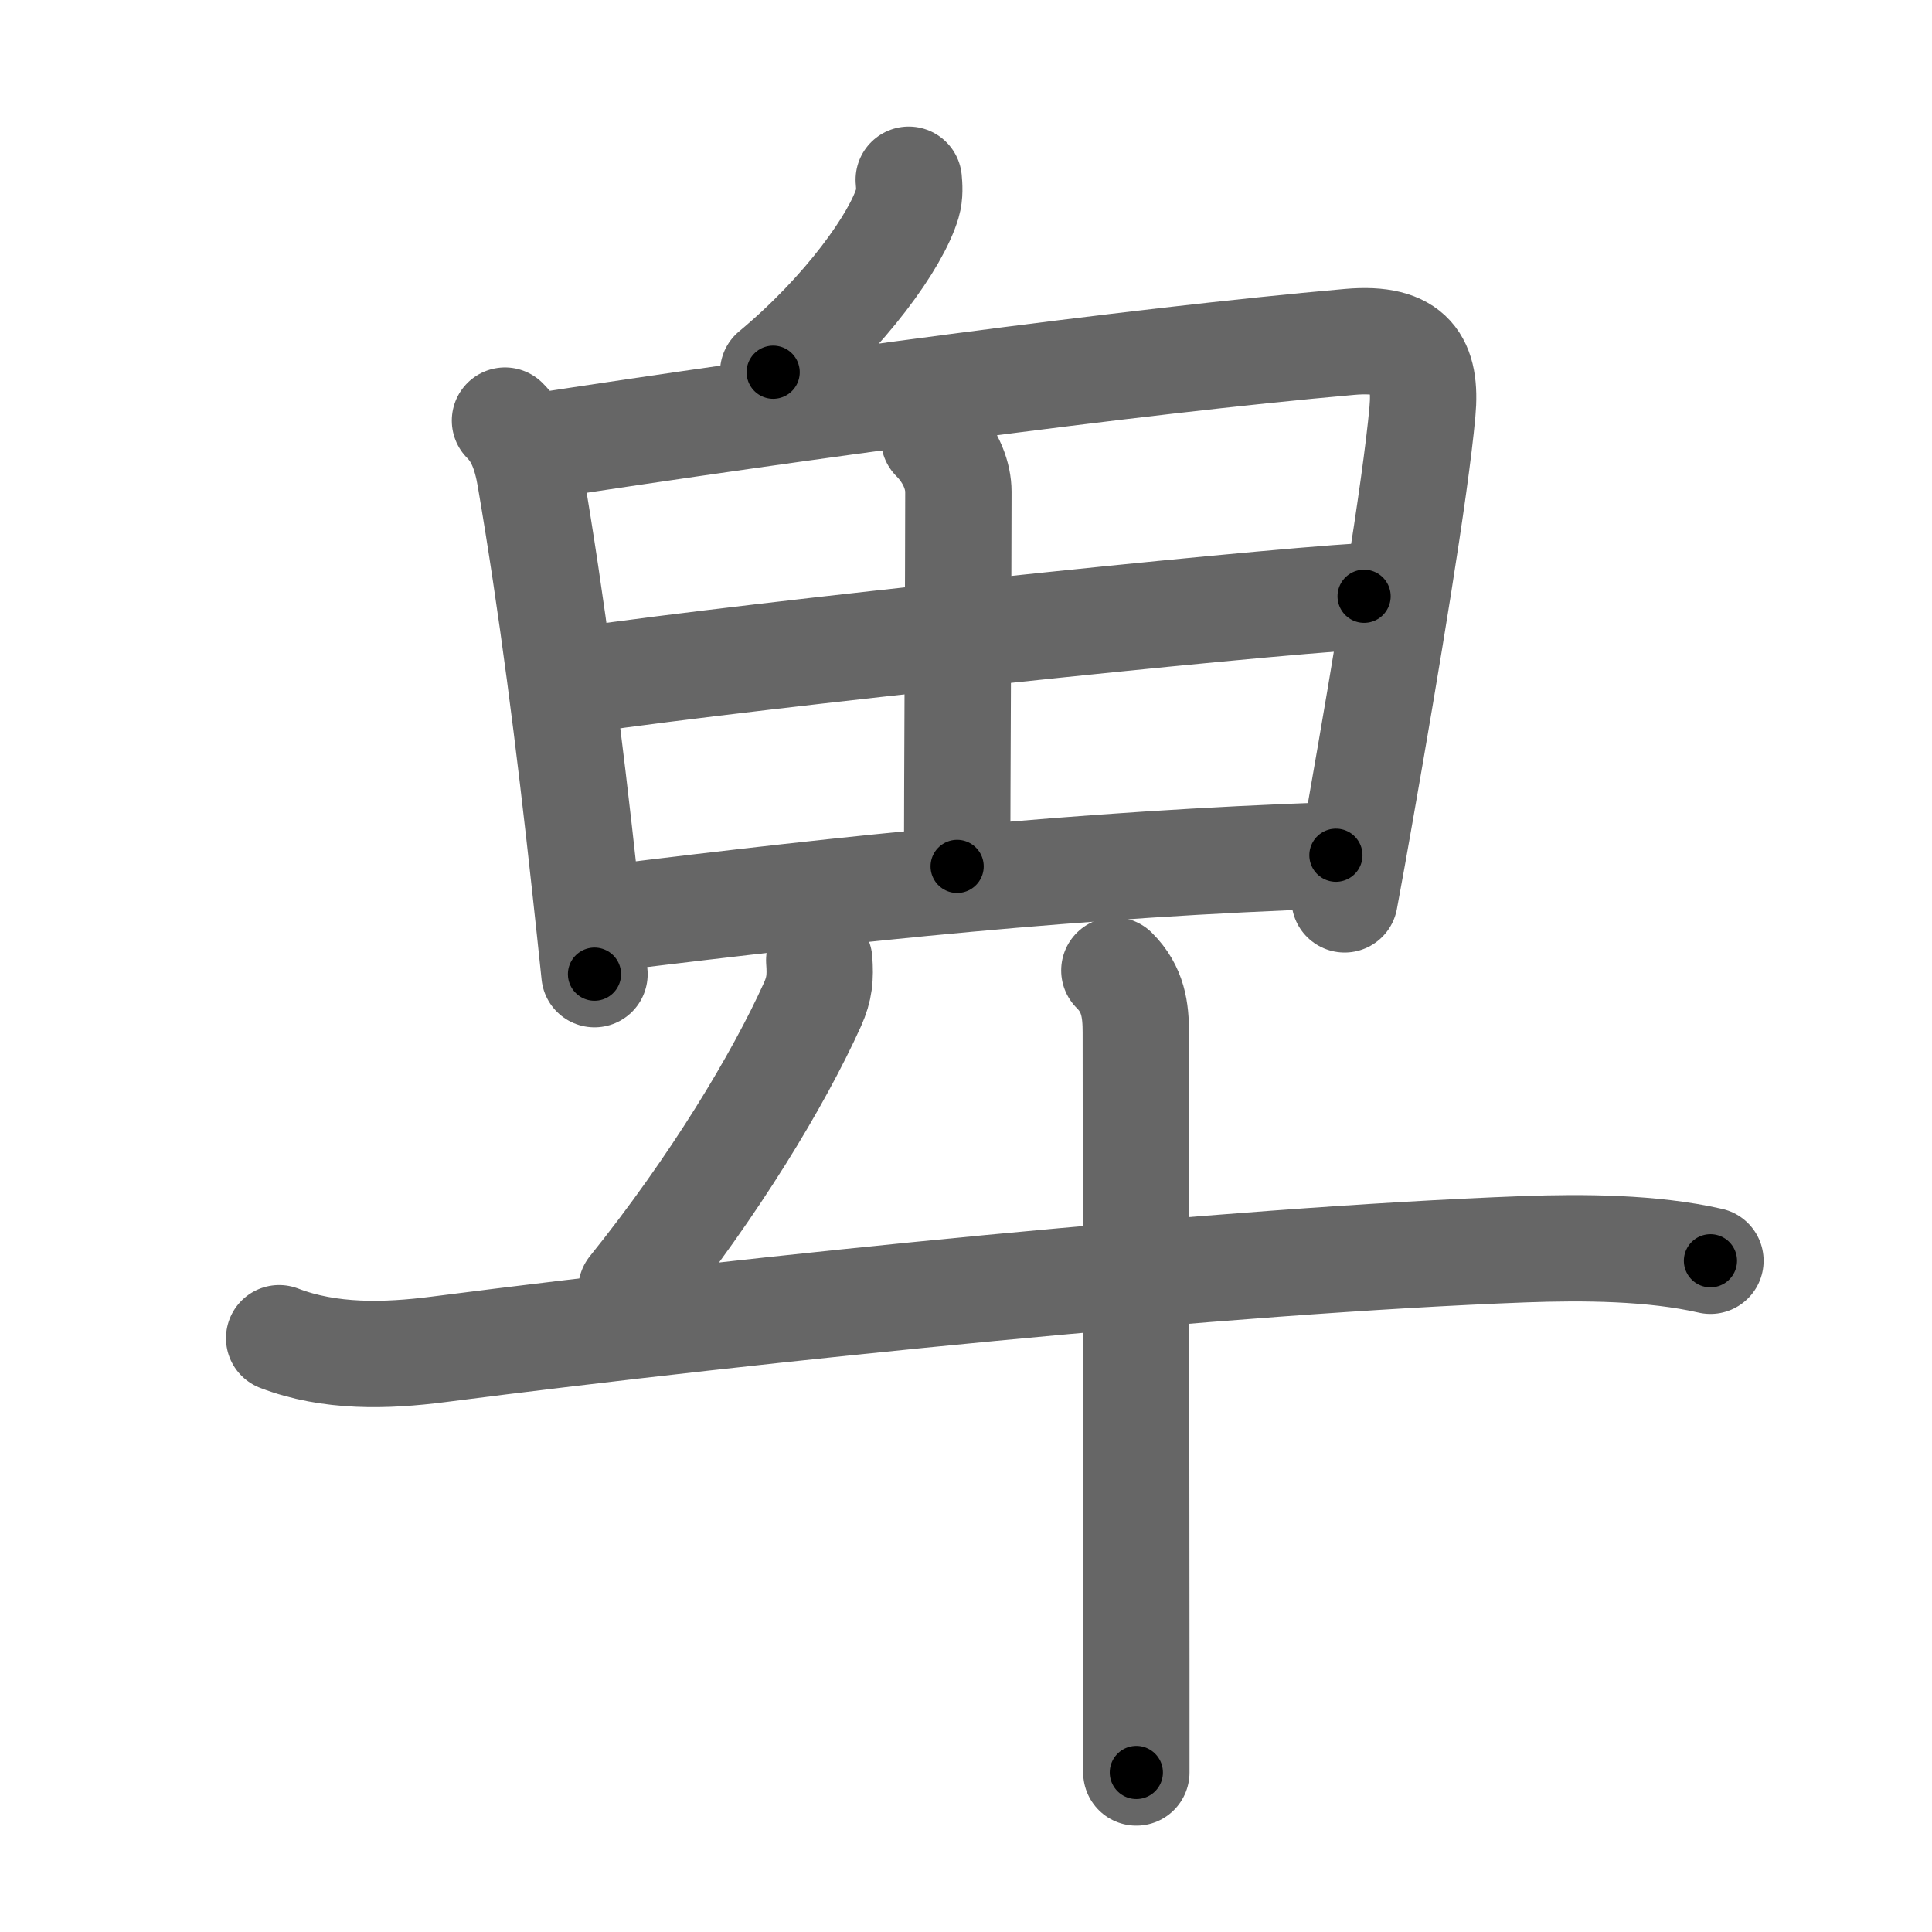 <svg xmlns="http://www.w3.org/2000/svg" width="109" height="109" viewBox="0 0 109 109" id="5351"><g fill="none" stroke="#666" stroke-width="6" stroke-linecap="round" stroke-linejoin="round"><g><g><g><path d="M51.27,10.14c0.03,0.33,0.07,0.84-0.07,1.31c-0.62,2.1-3.46,6.12-7.58,9.55" /></g><g><path d="M28.49,23.73c0.76,0.76,1.18,1.76,1.43,3.25C31.12,34,32.1,41.63,33.01,50c0.19,1.74,0.37,3.41,0.53,4.96" /><path d="M30.45,25.17c14.17-2.17,33.42-4.8,45.69-5.88c3.51-0.31,4.36,1.2,4.11,3.95c-0.39,4.33-2.03,14.19-3.49,22.5c-0.31,1.77-0.61,3.46-0.9,5" /><path d="M52.7,24.75c1.02,1.03,1.37,2.17,1.37,2.99c0,4.51-0.07,17.09-0.07,21.14" /><path d="M32.83,38.36c10.23-1.47,37.07-4.29,44.13-4.72" /><path d="M34.45,51.79c13.55-1.67,26.43-3.04,40.92-3.54" /></g></g><g><g><path d="M46.22,54.18c0.07,0.96,0.02,1.6-0.38,2.49c-1.91,4.23-5.54,10.26-10.22,16.08" /></g><g><path d="M15.75,75.5c2.86,1.1,6.03,1.01,8.98,0.63c18.21-2.34,44.49-5.02,61.26-5.65c3.31-0.12,7.24-0.1,10.51,0.65" /><path d="M62.87,54.75c1.07,1.06,1.21,2.25,1.21,3.5c0,0.64,0.02,23.95,0.03,35.5c0,3.37,0,5.74,0,6.25" /></g></g></g></g><g fill="none" stroke="#000" stroke-width="3" stroke-linecap="round" stroke-linejoin="round"><path d="M51.27,10.14c0.03,0.33,0.07,0.84-0.07,1.31c-0.62,2.1-3.46,6.12-7.58,9.55" stroke-dasharray="13.639" stroke-dashoffset="13.639"><animate attributeName="stroke-dashoffset" values="13.639;13.639;0" dur="0.136s" fill="freeze" begin="0s;5351.click" /></path><path d="M28.49,23.73c0.76,0.76,1.18,1.76,1.43,3.25C31.12,34,32.1,41.63,33.01,50c0.19,1.74,0.37,3.41,0.53,4.96" stroke-dasharray="31.831" stroke-dashoffset="31.831"><animate attributeName="stroke-dashoffset" values="31.831" fill="freeze" begin="5351.click" /><animate attributeName="stroke-dashoffset" values="31.831;31.831;0" keyTimes="0;0.3;1" dur="0.454s" fill="freeze" begin="0s;5351.click" /></path><path d="M30.45,25.17c14.17-2.17,33.42-4.8,45.69-5.88c3.51-0.31,4.36,1.2,4.11,3.95c-0.39,4.33-2.03,14.19-3.49,22.5c-0.31,1.77-0.61,3.46-0.9,5" stroke-dasharray="80.896" stroke-dashoffset="80.896"><animate attributeName="stroke-dashoffset" values="80.896" fill="freeze" begin="5351.click" /><animate attributeName="stroke-dashoffset" values="80.896;80.896;0" keyTimes="0;0.427;1" dur="1.062s" fill="freeze" begin="0s;5351.click" /></path><path d="M52.7,24.75c1.02,1.03,1.37,2.17,1.37,2.99c0,4.51-0.07,17.09-0.07,21.14" stroke-dasharray="24.512" stroke-dashoffset="24.512"><animate attributeName="stroke-dashoffset" values="24.512" fill="freeze" begin="5351.click" /><animate attributeName="stroke-dashoffset" values="24.512;24.512;0" keyTimes="0;0.813;1" dur="1.307s" fill="freeze" begin="0s;5351.click" /></path><path d="M32.83,38.36c10.23-1.47,37.07-4.29,44.13-4.72" stroke-dasharray="44.388" stroke-dashoffset="44.388"><animate attributeName="stroke-dashoffset" values="44.388" fill="freeze" begin="5351.click" /><animate attributeName="stroke-dashoffset" values="44.388;44.388;0" keyTimes="0;0.746;1" dur="1.751s" fill="freeze" begin="0s;5351.click" /></path><path d="M34.45,51.79c13.55-1.67,26.43-3.04,40.92-3.54" stroke-dasharray="41.088" stroke-dashoffset="41.088"><animate attributeName="stroke-dashoffset" values="41.088" fill="freeze" begin="5351.click" /><animate attributeName="stroke-dashoffset" values="41.088;41.088;0" keyTimes="0;0.81;1" dur="2.162s" fill="freeze" begin="0s;5351.click" /></path><path d="M46.22,54.18c0.07,0.96,0.02,1.6-0.38,2.49c-1.91,4.23-5.54,10.26-10.22,16.08" stroke-dasharray="21.65" stroke-dashoffset="21.65"><animate attributeName="stroke-dashoffset" values="21.65" fill="freeze" begin="5351.click" /><animate attributeName="stroke-dashoffset" values="21.65;21.65;0" keyTimes="0;0.909;1" dur="2.378s" fill="freeze" begin="0s;5351.click" /></path><path d="M15.75,75.5c2.86,1.1,6.03,1.01,8.98,0.63c18.21-2.34,44.49-5.02,61.26-5.65c3.31-0.12,7.24-0.1,10.51,0.65" stroke-dasharray="81.192" stroke-dashoffset="81.192"><animate attributeName="stroke-dashoffset" values="81.192" fill="freeze" begin="5351.click" /><animate attributeName="stroke-dashoffset" values="81.192;81.192;0" keyTimes="0;0.796;1" dur="2.988s" fill="freeze" begin="0s;5351.click" /></path><path d="M62.87,54.75c1.07,1.06,1.21,2.25,1.21,3.5c0,0.64,0.02,23.95,0.03,35.5c0,3.37,0,5.74,0,6.25" stroke-dasharray="45.569" stroke-dashoffset="45.569"><animate attributeName="stroke-dashoffset" values="45.569" fill="freeze" begin="5351.click" /><animate attributeName="stroke-dashoffset" values="45.569;45.569;0" keyTimes="0;0.868;1" dur="3.444s" fill="freeze" begin="0s;5351.click" /></path></g></svg>